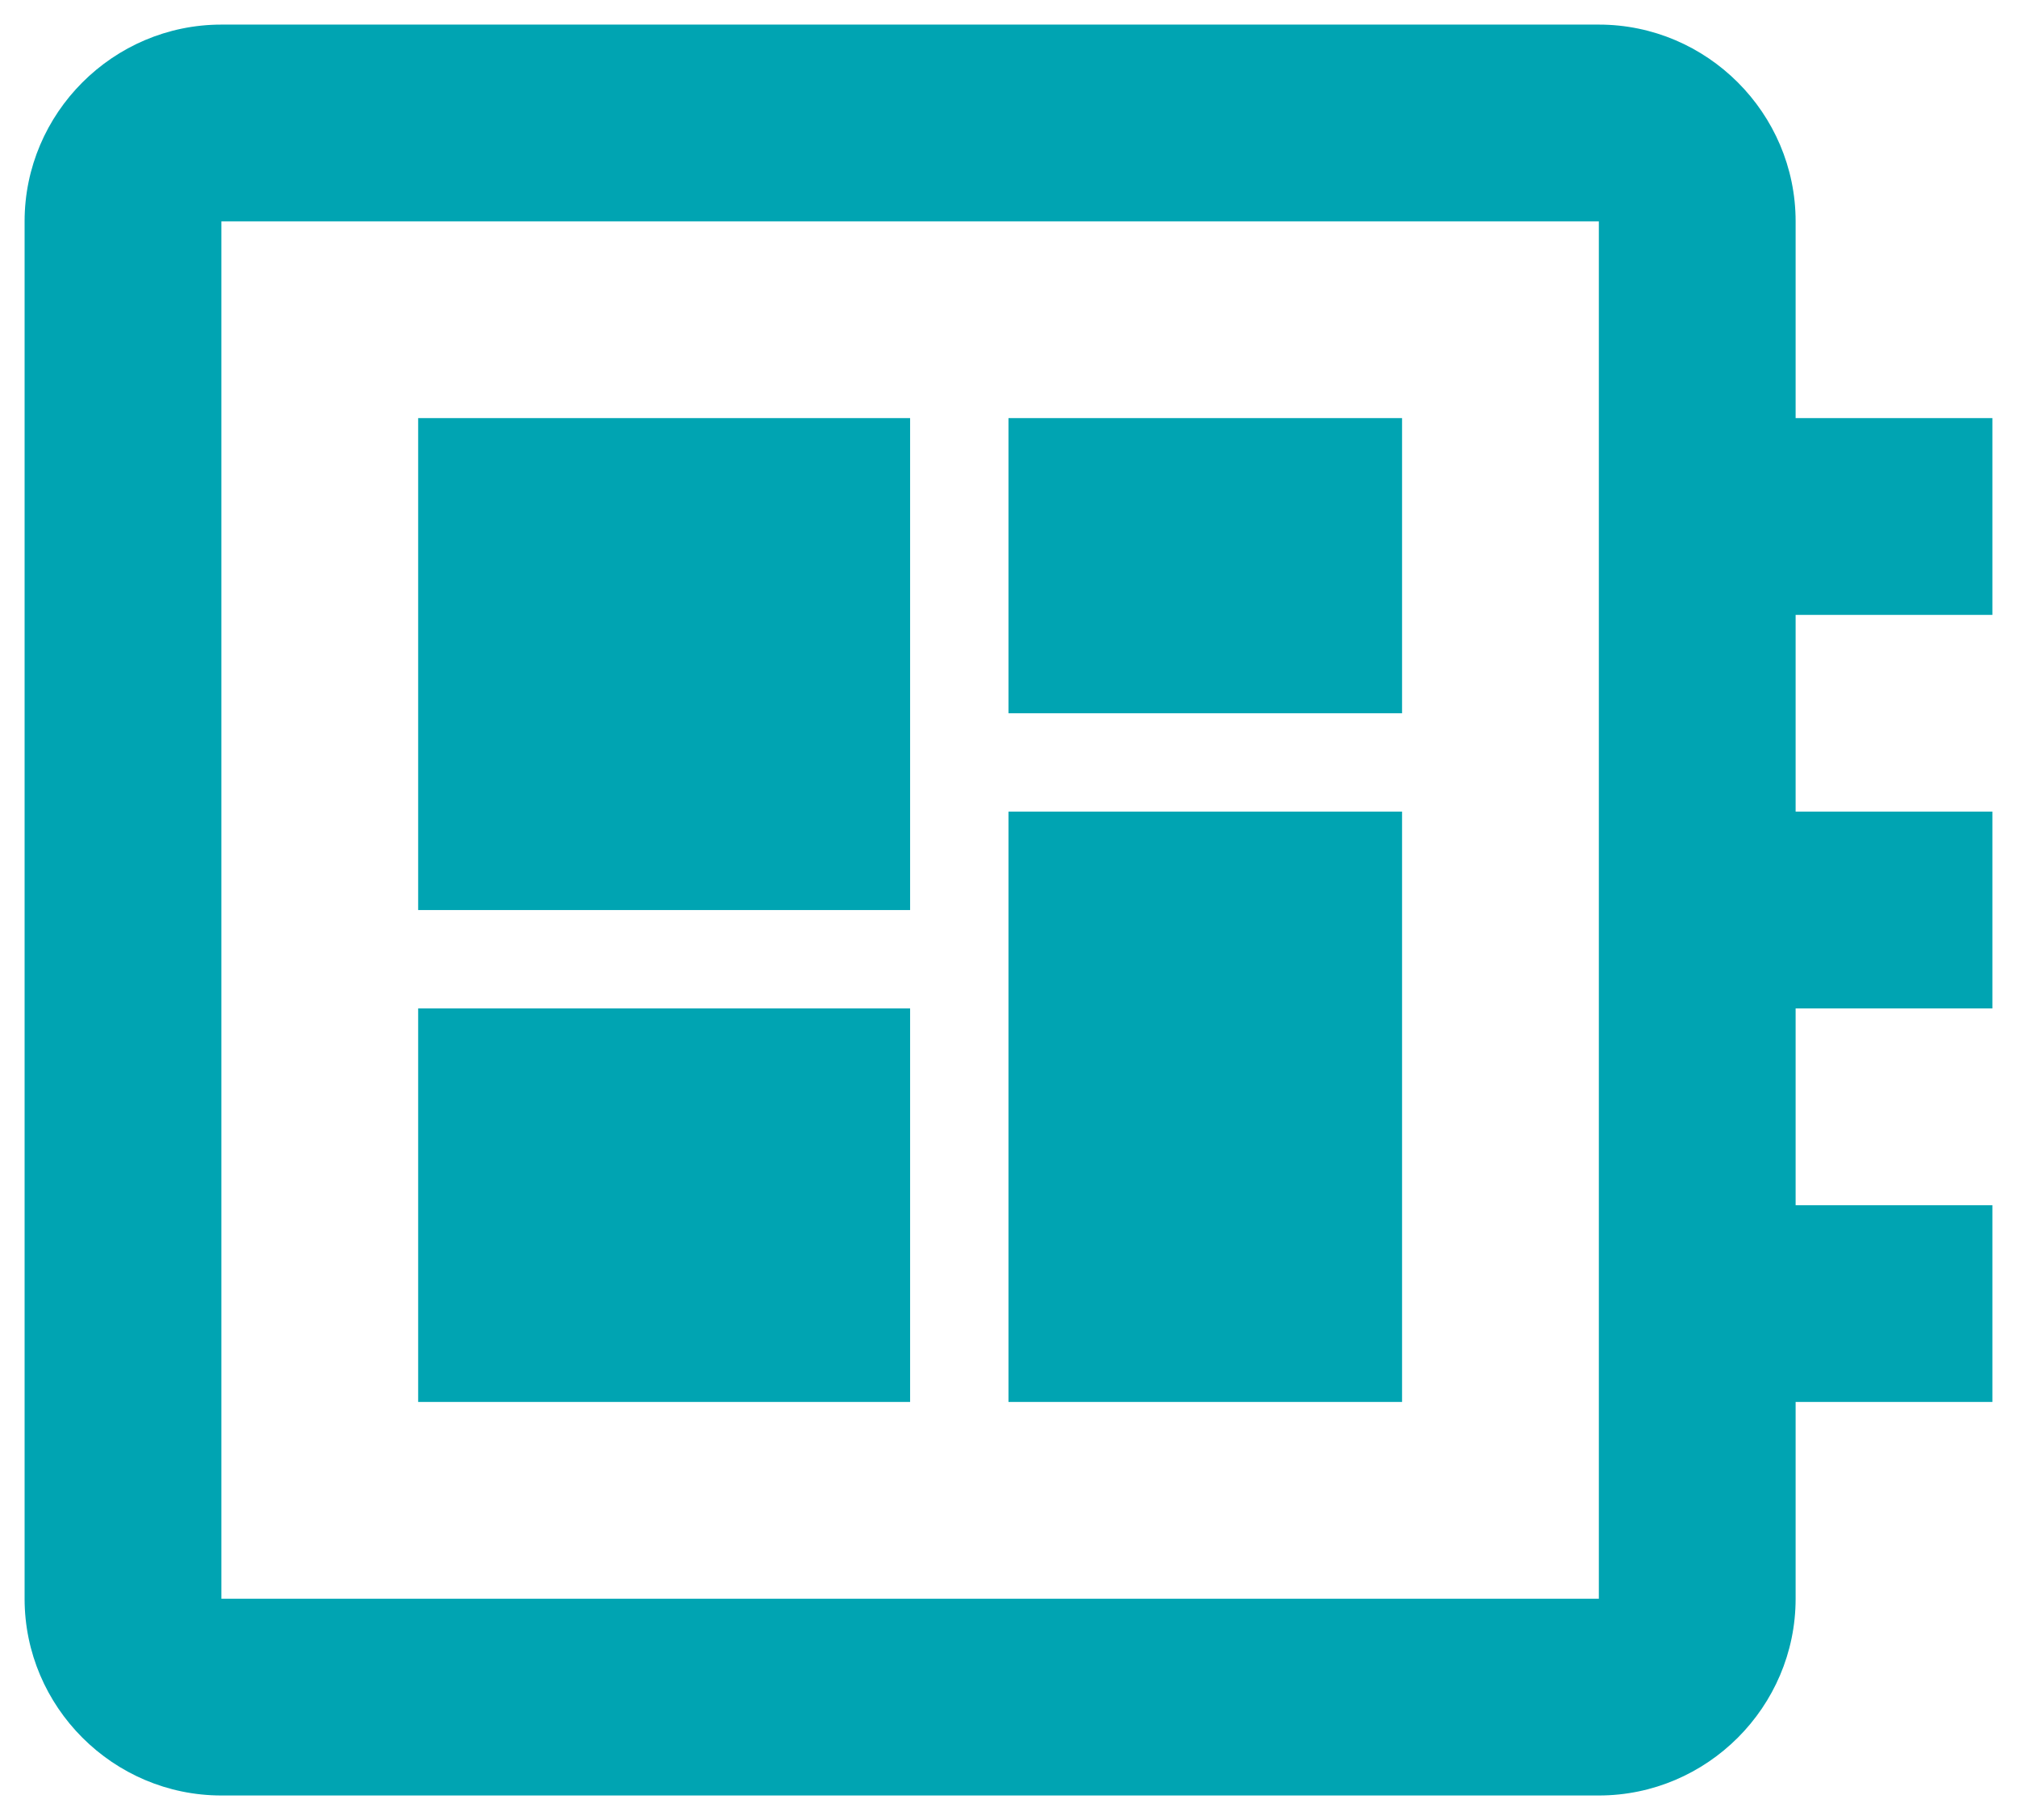 <svg width="41" height="37" viewBox="0 0 41 37" fill="none" xmlns="http://www.w3.org/2000/svg">
<path d="M40.5 12.5V8.5H36.5V4.5C36.5 2.3 34.7 0.5 32.5 0.5H4.5C2.3 0.5 0.5 2.3 0.5 4.5V32.5C0.5 34.7 2.3 36.5 4.5 36.5H32.5C34.7 36.5 36.5 34.7 36.5 32.5V28.5H40.5V24.5H36.5V20.5H40.5V16.5H36.5V12.5H40.5ZM32.5 32.5H4.5V4.5H32.5V32.5ZM8.5 20.5H18.5V28.5H8.5V20.5ZM20.5 8.5H28.5V14.5H20.5V8.5ZM8.5 8.5H18.5V18.5H8.5V8.5ZM20.5 16.5H28.5V28.5H20.5V16.5Z" fill="#00A4B2"/>
</svg>
